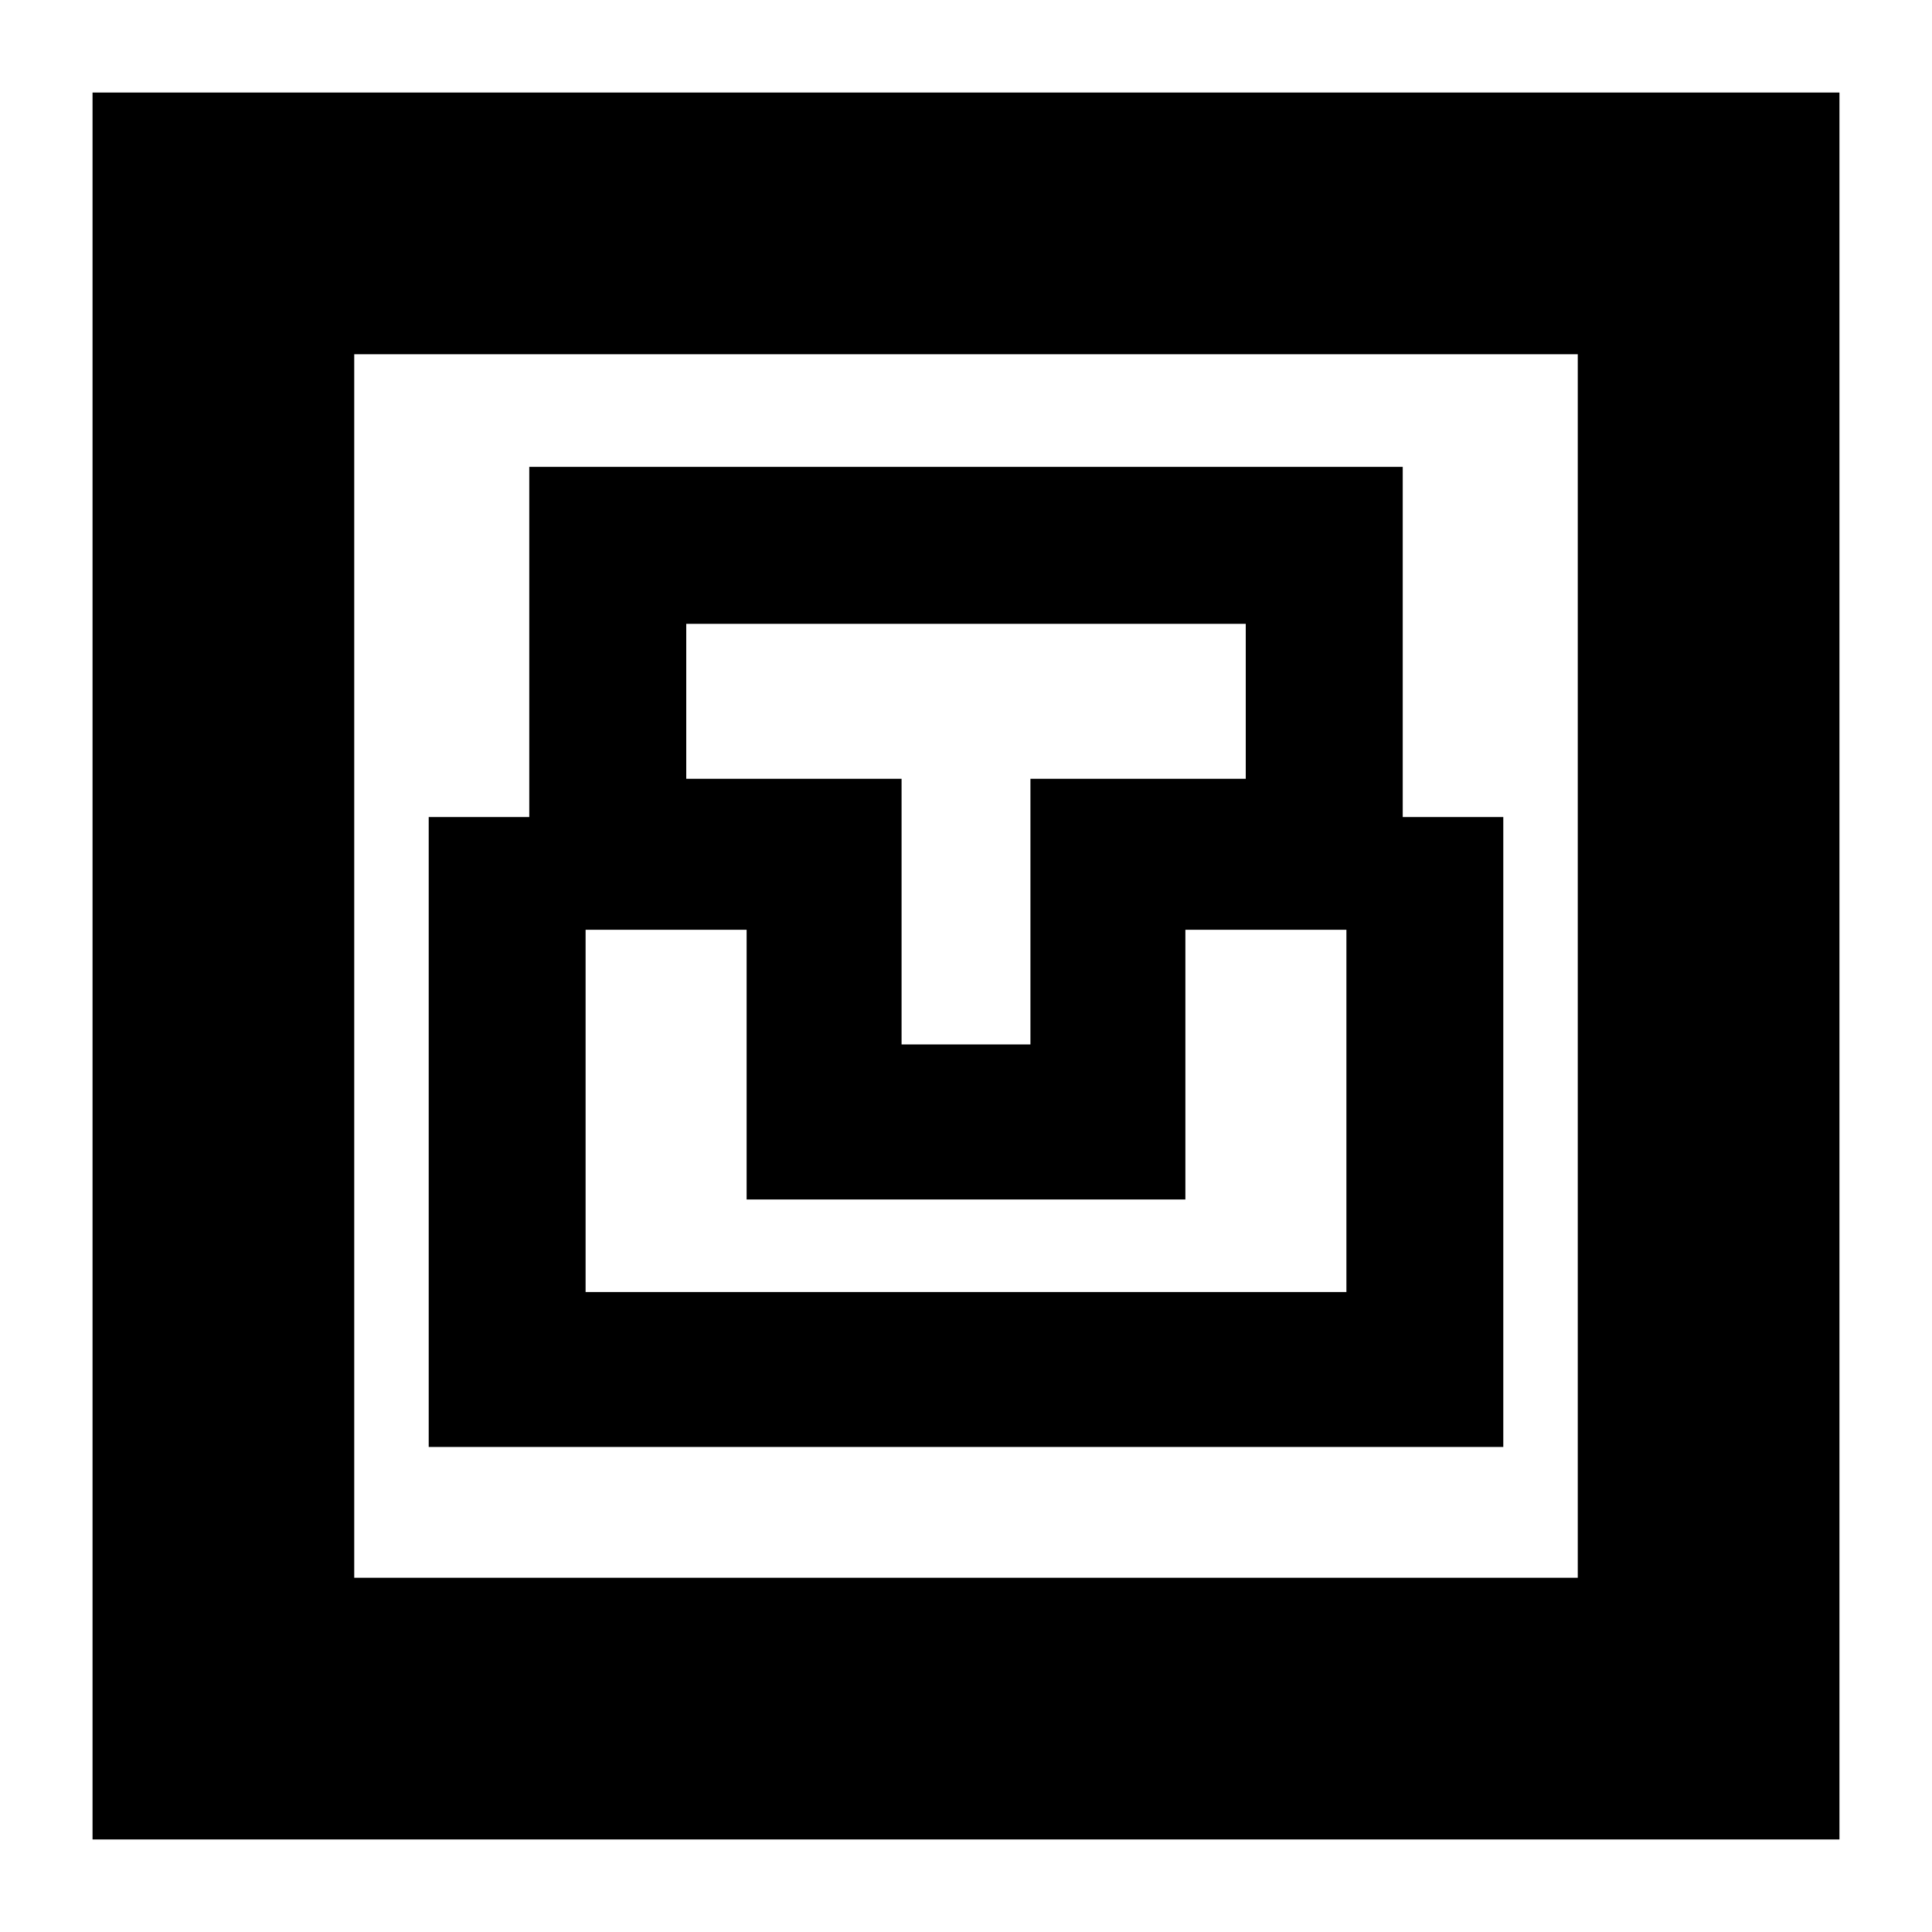 <svg xmlns="http://www.w3.org/2000/svg" height="20" width="20"><path d="M0.958 19.042V0.958H19.042V19.042ZM3.667 16.333H16.333V3.667H3.667ZM4.438 14.979H15.562V8.458H14.521V4.833H5.479V8.458H4.438ZM6.062 13.375V9.625H7.729V12.417H12.271V9.625H13.938V13.375ZM9.333 10.812V8.062H7.104V6.458H12.896V8.062H10.667V10.812ZM3.667 16.333V3.667V16.333Z"/></svg>